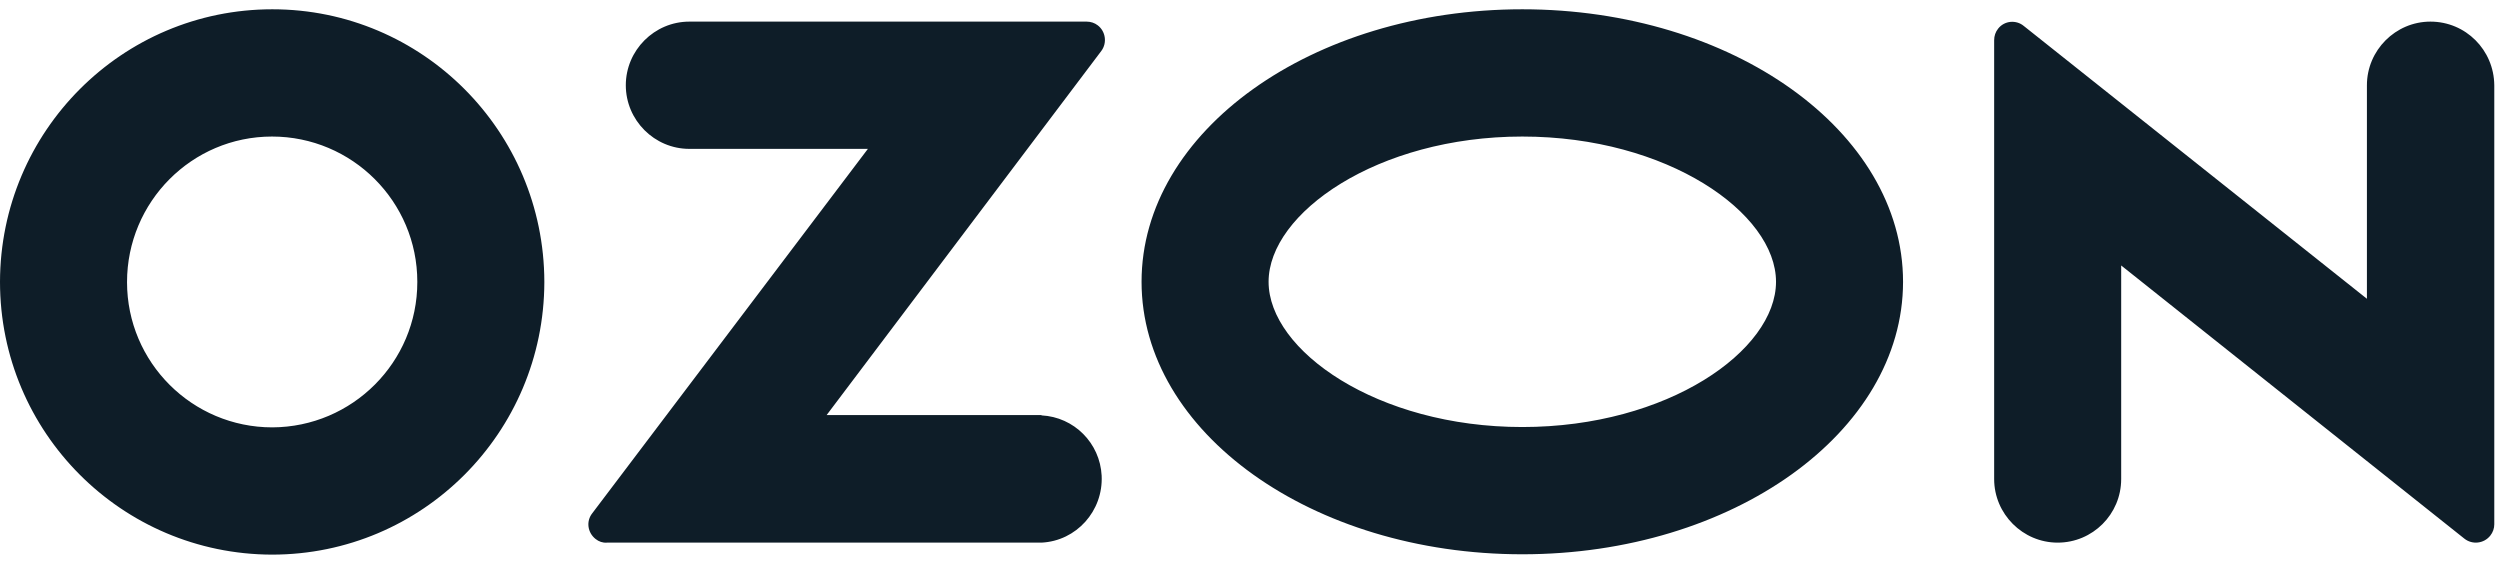 <svg width="133" height="30" viewBox="0 0 133 30" fill="none" xmlns="http://www.w3.org/2000/svg">
<path d="M55.424 22.08H43.978L58.591 2.709C58.909 2.284 58.821 1.664 58.396 1.345C58.237 1.221 58.025 1.15 57.812 1.15H36.672C34.815 1.15 33.293 2.674 33.293 4.535C33.293 6.396 34.815 7.92 36.672 7.92H46.172L31.507 27.308C31.171 27.734 31.259 28.336 31.683 28.673C31.86 28.815 32.073 28.886 32.285 28.868H55.406C57.264 28.779 58.697 27.184 58.608 25.306C58.52 23.569 57.14 22.186 55.406 22.098V22.08H55.424ZM129.299 1.15C127.442 1.15 125.92 2.674 125.92 4.535V15.895L107.664 1.38C107.257 1.043 106.638 1.096 106.302 1.522C106.16 1.699 106.089 1.912 106.089 2.142V25.483C106.089 27.344 107.611 28.868 109.468 28.868C111.326 28.868 112.847 27.362 112.847 25.483V14.123L131.104 28.655C131.528 28.992 132.147 28.921 132.483 28.496C132.625 28.319 132.696 28.106 132.696 27.893V4.535C132.678 2.656 131.174 1.15 129.299 1.15ZM80.987 22.718C73.256 22.718 67.489 18.642 67.489 14.991C67.489 11.34 73.274 7.264 80.987 7.264C88.717 7.264 94.484 11.34 94.484 14.991C94.484 18.642 88.735 22.718 80.987 22.718ZM80.987 0.494C69.806 0.494 60.731 6.98 60.731 14.991C60.731 23.002 69.806 29.488 80.987 29.488C92.167 29.488 101.242 23.002 101.242 14.991C101.242 6.98 92.167 0.494 80.987 0.494ZM14.488 22.736C10.225 22.736 6.758 19.28 6.758 15.009C6.758 10.738 10.207 7.264 14.471 7.264C18.734 7.264 22.201 10.72 22.201 14.991V15.009C22.201 19.262 18.752 22.718 14.488 22.736ZM14.488 0.494C6.492 0.494 0.018 6.98 0 14.991C0 23.002 6.475 29.488 14.471 29.506C22.467 29.506 28.942 23.02 28.959 15.009V14.991C28.942 6.98 22.467 0.494 14.488 0.494Z" fill="#0E1D28"/>
</svg>
